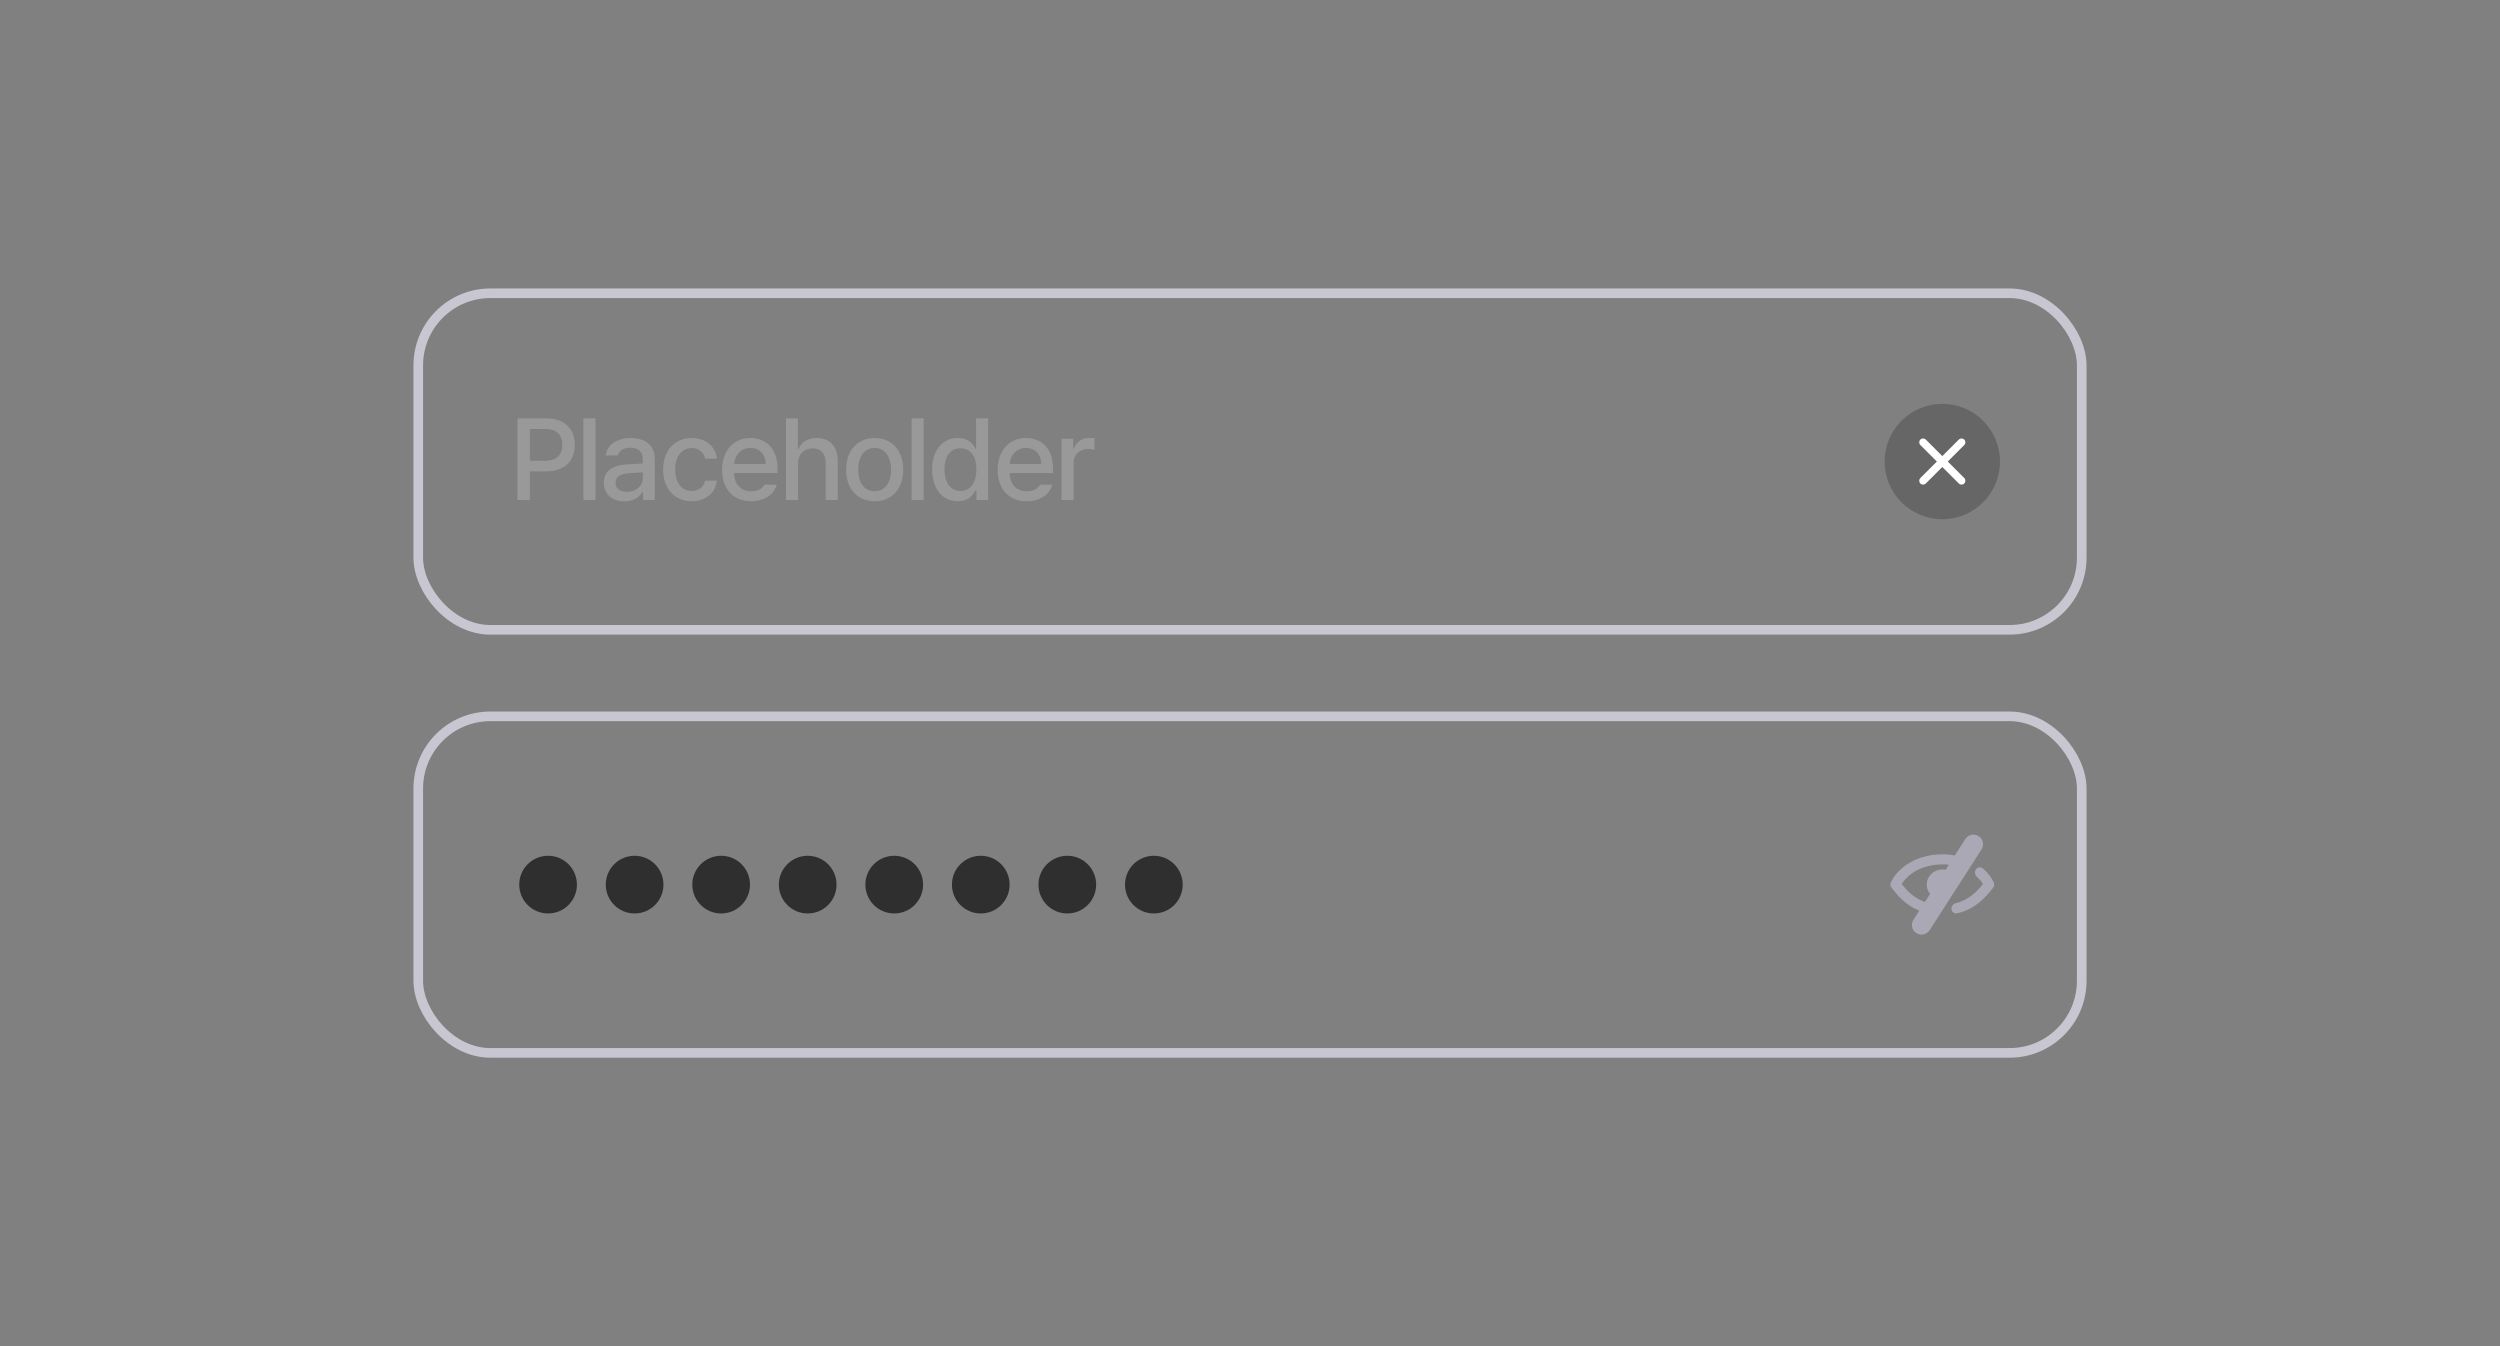 <svg width="260" height="140" viewBox="0 0 260 140" fill="none" xmlns="http://www.w3.org/2000/svg">
<rect x="0" y="0" width="260" height="140" fill="#808080" stroke="none"/>
<rect x="43.5" y="74.5" width="173" height="35" rx="7.5" stroke="#C8C7D1"/>
<path d="M204.458 87.175C204.773 86.779 205.345 86.679 205.78 86.959C206.245 87.257 206.379 87.876 206.081 88.34L200.68 96.742C200.382 97.206 199.763 97.341 199.299 97.043C198.834 96.744 198.701 96.125 198.999 95.661L199.607 94.712C198.154 94.129 197.326 93.092 196.789 92.416C196.763 92.384 196.738 92.352 196.714 92.322C196.597 92.176 196.568 91.982 196.637 91.81C197.099 90.652 198.92 88.849 202 88.849C202.462 88.849 202.895 88.892 203.301 88.965L204.398 87.258L204.458 87.175ZM205.487 90.443C205.652 90.19 205.996 90.123 206.224 90.32C206.803 90.819 207.184 91.362 207.363 91.81C207.432 91.982 207.403 92.176 207.287 92.322C207.262 92.353 207.237 92.384 207.211 92.416C206.576 93.215 205.538 94.521 203.542 94.983C203.083 95.089 202.781 94.583 203.039 94.188C203.123 94.06 203.256 93.971 203.404 93.933C204.838 93.566 205.643 92.663 206.228 91.935C206.093 91.709 205.885 91.448 205.603 91.19C205.393 90.998 205.331 90.681 205.487 90.443ZM202 89.9C199.634 89.9 198.249 91.138 197.772 91.935C198.3 92.591 199.006 93.387 200.189 93.807L200.726 92.971C200.51 92.704 200.38 92.366 200.38 91.999C200.38 91.13 201.105 90.424 202 90.424C202.117 90.424 202.231 90.437 202.341 90.46L202.678 89.935C202.461 89.912 202.235 89.9 202 89.9Z" fill="#A9A8B4"/>
<rect x="43.5" y="30.5" width="173" height="35" rx="7.5" stroke="#C8C7D1"/>
<circle cx="202" cy="48" r="6" fill="black" fill-opacity="0.2"/>
<path fill-rule="evenodd" clip-rule="evenodd" d="M199.717 45.717C199.873 45.561 200.127 45.561 200.283 45.717L202 47.434L203.717 45.717C203.873 45.561 204.127 45.561 204.283 45.717C204.439 45.873 204.439 46.127 204.283 46.283L202.566 48L204.283 49.717C204.439 49.873 204.439 50.127 204.283 50.283C204.127 50.439 203.873 50.439 203.717 50.283L202 48.566L200.283 50.283C200.127 50.439 199.873 50.439 199.717 50.283C199.561 50.127 199.561 49.873 199.717 49.717L201.434 48L199.717 46.283C199.561 46.127 199.561 45.873 199.717 45.717Z" fill="white"/>
<path d="M53.815 52V43.516H56.838C58.807 43.516 59.78 44.699 59.78 46.27C59.78 47.828 58.807 49.023 56.838 49.023H55.104V52H53.815ZM55.104 47.922H56.709C57.963 47.922 58.479 47.219 58.479 46.27C58.479 45.309 57.963 44.617 56.709 44.617H55.104V47.922ZM61.928 43.516V52H60.674V43.516H61.928ZM62.798 50.207C62.798 48.754 64.028 48.379 65.177 48.297C65.599 48.268 66.554 48.215 66.853 48.203L66.841 47.699C66.841 46.984 66.407 46.562 65.552 46.562C64.814 46.562 64.368 46.902 64.239 47.371H62.997C63.114 46.316 64.099 45.555 65.599 45.555C66.607 45.555 68.095 45.93 68.095 47.77V52H66.876V51.133H66.829C66.583 51.613 65.997 52.141 64.942 52.141C63.736 52.141 62.798 51.449 62.798 50.207ZM64.017 50.219C64.017 50.828 64.521 51.145 65.224 51.145C66.243 51.145 66.853 50.465 66.853 49.703V49.117L65.353 49.223C64.532 49.281 64.017 49.586 64.017 50.219ZM71.942 52.129C70.09 52.129 68.965 50.758 68.965 48.848C68.965 46.902 70.126 45.555 71.918 45.555C73.372 45.555 74.426 46.41 74.555 47.699H73.336C73.207 47.102 72.727 46.598 71.942 46.598C70.911 46.598 70.219 47.453 70.219 48.812C70.219 50.207 70.899 51.062 71.942 51.062C72.645 51.062 73.184 50.676 73.336 49.984H74.555C74.415 51.215 73.442 52.129 71.942 52.129ZM78.121 52.129C76.246 52.129 75.097 50.84 75.097 48.859C75.097 46.902 76.269 45.555 78.039 45.555C79.492 45.555 80.863 46.457 80.863 48.754V49.199H76.34C76.375 50.406 77.084 51.098 78.133 51.098C78.847 51.098 79.305 50.793 79.516 50.406H80.781C80.5 51.438 79.516 52.129 78.121 52.129ZM76.351 48.262H79.633C79.633 47.289 79.012 46.586 78.051 46.586C77.049 46.586 76.398 47.359 76.351 48.262ZM82.999 48.227V52H81.745V43.516H82.976V46.68H83.058C83.362 45.988 83.948 45.555 84.945 45.555C86.257 45.555 87.124 46.363 87.124 47.957V52H85.87V48.109C85.87 47.172 85.366 46.633 84.523 46.633C83.644 46.633 82.999 47.207 82.999 48.227ZM90.971 52.129C89.167 52.129 87.995 50.816 87.995 48.848C87.995 46.867 89.167 45.555 90.971 45.555C92.764 45.555 93.936 46.867 93.936 48.848C93.936 50.816 92.764 52.129 90.971 52.129ZM90.971 51.086C92.12 51.086 92.671 50.066 92.671 48.848C92.671 47.629 92.12 46.586 90.971 46.586C89.799 46.586 89.249 47.629 89.249 48.848C89.249 50.066 89.799 51.086 90.971 51.086ZM96.061 43.516V52H94.807V43.516H96.061ZM99.603 52.129C98.068 52.129 96.943 50.887 96.943 48.836C96.943 46.762 98.079 45.555 99.615 45.555C100.798 45.555 101.232 46.27 101.454 46.668H101.513V43.516H102.767V52H101.548V51.004H101.454C101.22 51.426 100.763 52.129 99.603 52.129ZM99.884 51.062C100.95 51.062 101.548 50.148 101.548 48.812C101.548 47.488 100.962 46.621 99.884 46.621C98.771 46.621 98.22 47.559 98.22 48.812C98.22 50.09 98.794 51.062 99.884 51.062ZM106.778 52.129C104.903 52.129 103.755 50.84 103.755 48.859C103.755 46.902 104.926 45.555 106.696 45.555C108.149 45.555 109.52 46.457 109.52 48.754V49.199H104.997C105.032 50.406 105.741 51.098 106.79 51.098C107.505 51.098 107.962 50.793 108.172 50.406H109.438C109.157 51.438 108.172 52.129 106.778 52.129ZM105.008 48.262H108.29C108.29 47.289 107.669 46.586 106.708 46.586C105.706 46.586 105.055 47.359 105.008 48.262ZM110.402 52V45.637H111.609V46.645H111.68C111.914 45.965 112.547 45.543 113.297 45.543C113.449 45.543 113.695 45.555 113.824 45.566V46.762C113.719 46.738 113.426 46.691 113.168 46.691C112.301 46.691 111.656 47.289 111.656 48.121V52H110.402Z" fill="#999999"/>
<circle cx="57" cy="92" r="3" fill="#2F2F2F"/>
<circle cx="66" cy="92" r="3" fill="#2F2F2F"/>
<circle cx="75" cy="92" r="3" fill="#2F2F2F"/>
<circle cx="84" cy="92" r="3" fill="#2F2F2F"/>
<circle cx="93" cy="92" r="3" fill="#2F2F2F"/>
<circle cx="102" cy="92" r="3" fill="#2F2F2F"/>
<circle cx="111" cy="92" r="3" fill="#2F2F2F"/>
<circle cx="120" cy="92" r="3" fill="#2F2F2F"/>
</svg>
